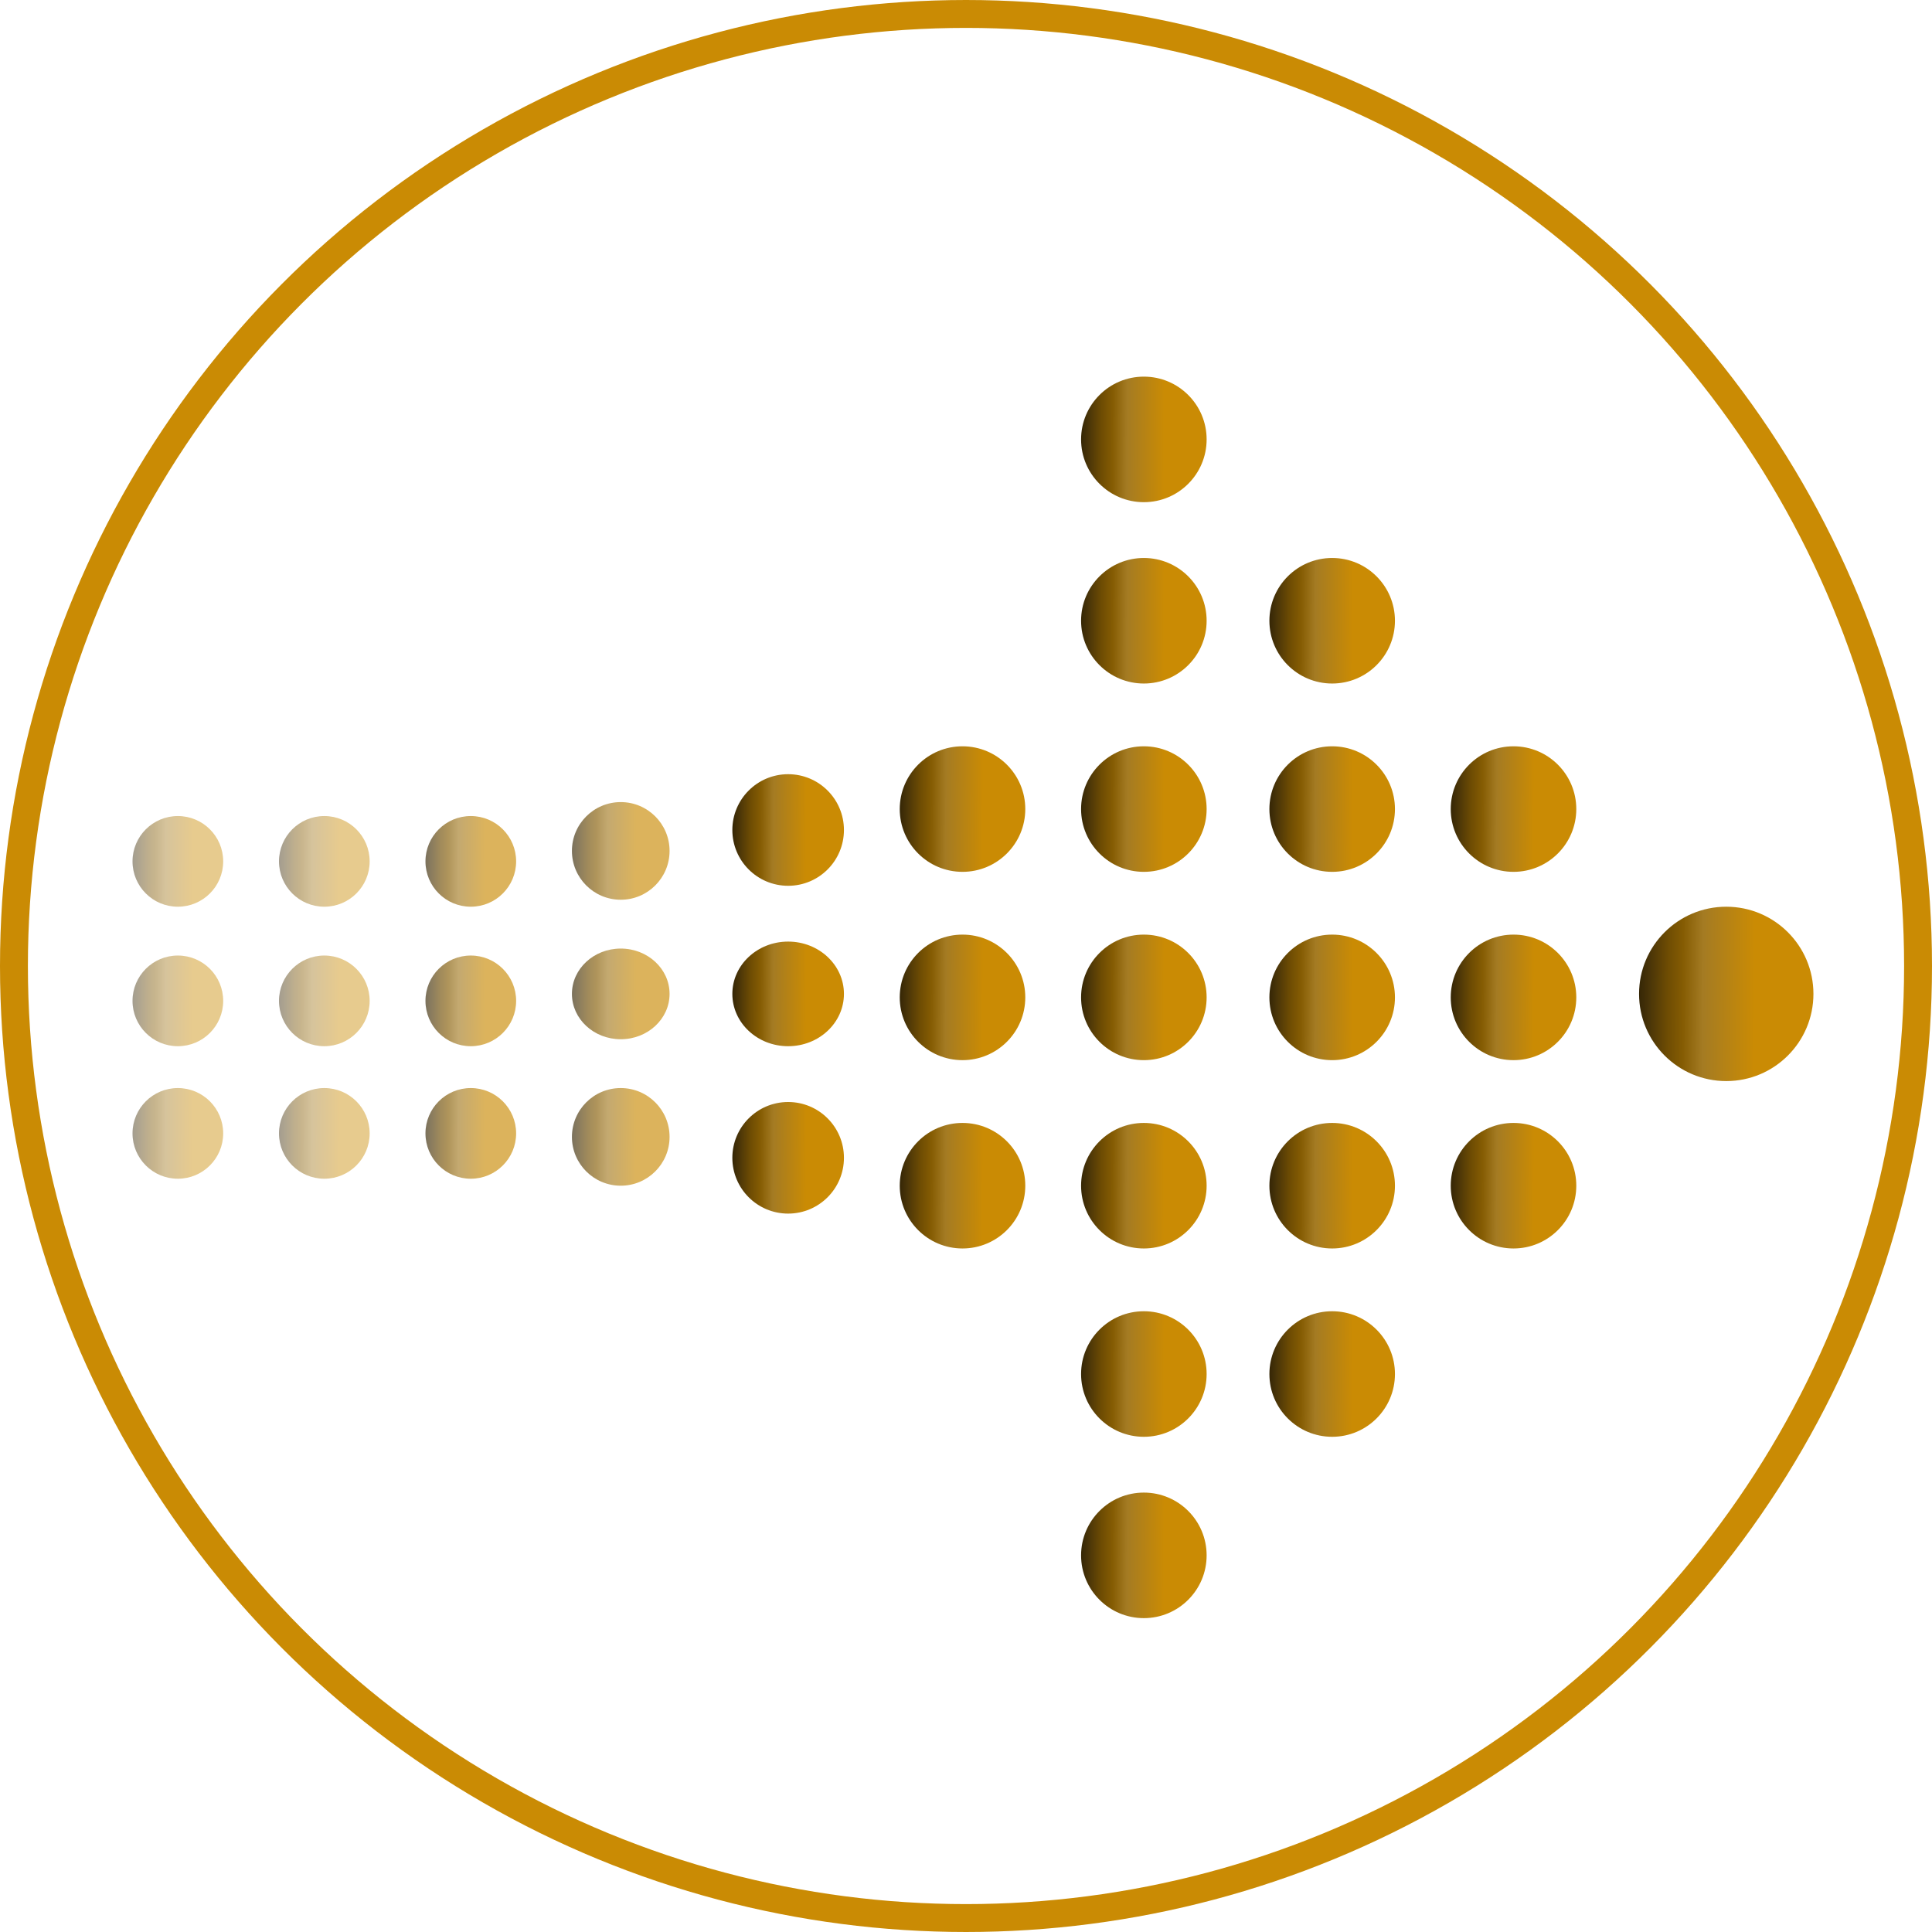 <svg width="277" height="277" viewBox="0 0 277 277" fill="none" xmlns="http://www.w3.org/2000/svg">
<circle cx="138.5" cy="138.5" r="136.5" stroke="#CA8B04" stroke-width="4"/>
<g filter="url(#filter0_d_41_51)">
<circle cx="247.5" cy="138.5" r="12.5" fill="url(#paint0_linear_41_51)"/>
<circle cx="113" cy="162" r="8" fill="url(#paint1_linear_41_51)"/>
<ellipse cx="113" cy="138.5" rx="8" ry="7.5" fill="url(#paint2_linear_41_51)"/>
<circle cx="113" cy="115" r="8" fill="url(#paint3_linear_41_51)"/>
<circle cx="67.5" cy="158.5" r="6.5" fill="url(#paint4_linear_41_51)" fill-opacity="0.65"/>
<circle cx="67.5" cy="139.5" r="6.5" fill="url(#paint5_linear_41_51)" fill-opacity="0.65"/>
<circle cx="67.5" cy="119.5" r="6.5" fill="url(#paint6_linear_41_51)" fill-opacity="0.65"/>
<circle cx="46.5" cy="158.5" r="6.5" fill="url(#paint7_linear_41_51)" fill-opacity="0.45"/>
<circle cx="46.5" cy="139.5" r="6.5" fill="url(#paint8_linear_41_51)" fill-opacity="0.45"/>
<circle cx="46.5" cy="119.5" r="6.5" fill="url(#paint9_linear_41_51)" fill-opacity="0.45"/>
<circle cx="25.5" cy="158.5" r="6.5" fill="url(#paint10_linear_41_51)" fill-opacity="0.45"/>
<circle cx="25.5" cy="139.5" r="6.5" fill="url(#paint11_linear_41_51)" fill-opacity="0.45"/>
<circle cx="25.5" cy="119.5" r="6.5" fill="url(#paint12_linear_41_51)" fill-opacity="0.45"/>
<circle cx="89" cy="159" r="7" fill="url(#paint13_linear_41_51)" fill-opacity="0.65"/>
<ellipse cx="89" cy="138.5" rx="7" ry="6.5" fill="url(#paint14_linear_41_51)" fill-opacity="0.65"/>
<circle cx="89" cy="118" r="7" fill="url(#paint15_linear_41_51)" fill-opacity="0.65"/>
<circle cx="138" cy="166" r="9" fill="url(#paint16_linear_41_51)"/>
<circle cx="138" cy="139" r="9" fill="url(#paint17_linear_41_51)"/>
<circle cx="138" cy="112" r="9" fill="url(#paint18_linear_41_51)"/>
<circle cx="164" cy="219" r="9" fill="url(#paint19_linear_41_51)"/>
<circle cx="164" cy="193" r="9" fill="url(#paint20_linear_41_51)"/>
<circle cx="164" cy="166" r="9" fill="url(#paint21_linear_41_51)"/>
<circle cx="164" cy="139" r="9" fill="url(#paint22_linear_41_51)"/>
<circle cx="164" cy="112" r="9" fill="url(#paint23_linear_41_51)"/>
<circle cx="164" cy="85" r="9" fill="url(#paint24_linear_41_51)"/>
<circle cx="164" cy="59" r="9" fill="url(#paint25_linear_41_51)"/>
<circle cx="191" cy="193" r="9" fill="url(#paint26_linear_41_51)"/>
<circle cx="191" cy="166" r="9" fill="url(#paint27_linear_41_51)"/>
<circle cx="191" cy="139" r="9" fill="url(#paint28_linear_41_51)"/>
<circle cx="191" cy="112" r="9" fill="url(#paint29_linear_41_51)"/>
<circle cx="191" cy="85" r="9" fill="url(#paint30_linear_41_51)"/>
<circle cx="217" cy="166" r="9" fill="url(#paint31_linear_41_51)"/>
<circle cx="217" cy="139" r="9" fill="url(#paint32_linear_41_51)"/>
<circle cx="217" cy="112" r="9" fill="url(#paint33_linear_41_51)"/>
</g>
<defs>
<filter id="filter0_d_41_51" x="15" y="50" width="249" height="186" filterUnits="userSpaceOnUse" color-interpolation-filters="sRGB">
<feFlood flood-opacity="0" result="BackgroundImageFix"/>
<feColorMatrix in="SourceAlpha" type="matrix" values="0 0 0 0 0 0 0 0 0 0 0 0 0 0 0 0 0 0 127 0" result="hardAlpha"/>
<feOffset dy="4"/>
<feGaussianBlur stdDeviation="2"/>
<feComposite in2="hardAlpha" operator="out"/>
<feColorMatrix type="matrix" values="0 0 0 0 0 0 0 0 0 0 0 0 0 0 0 0 0 0 0.25 0"/>
<feBlend mode="normal" in2="BackgroundImageFix" result="effect1_dropShadow_41_51"/>
<feBlend mode="normal" in="SourceGraphic" in2="effect1_dropShadow_41_51" result="shape"/>
</filter>
<linearGradient id="paint0_linear_41_51" x1="234.303" y1="138.26" x2="251.578" y2="138.359" gradientUnits="userSpaceOnUse">
<stop stop-color="#2B1F05"/>
<stop offset="0.13" stop-color="#4A3508"/>
<stop offset="0.277" stop-color="#6E4C03"/>
<stop offset="0.405" stop-color="#855C03"/>
<stop offset="0.57" stop-color="#A47B23"/>
<stop offset="1" stop-color="#CA8B04"/>
</linearGradient>
<linearGradient id="paint1_linear_41_51" x1="104.554" y1="161.847" x2="115.61" y2="161.91" gradientUnits="userSpaceOnUse">
<stop stop-color="#2B1F05"/>
<stop offset="0.13" stop-color="#4A3508"/>
<stop offset="0.277" stop-color="#6E4C03"/>
<stop offset="0.405" stop-color="#855C03"/>
<stop offset="0.57" stop-color="#A47B23"/>
<stop offset="1" stop-color="#CA8B04"/>
</linearGradient>
<linearGradient id="paint2_linear_41_51" x1="104.554" y1="138.356" x2="115.61" y2="138.424" gradientUnits="userSpaceOnUse">
<stop stop-color="#2B1F05"/>
<stop offset="0.13" stop-color="#4A3508"/>
<stop offset="0.277" stop-color="#6E4C03"/>
<stop offset="0.405" stop-color="#855C03"/>
<stop offset="0.57" stop-color="#A47B23"/>
<stop offset="1" stop-color="#CA8B04"/>
</linearGradient>
<linearGradient id="paint3_linear_41_51" x1="104.554" y1="114.847" x2="115.61" y2="114.91" gradientUnits="userSpaceOnUse">
<stop stop-color="#2B1F05"/>
<stop offset="0.13" stop-color="#4A3508"/>
<stop offset="0.277" stop-color="#6E4C03"/>
<stop offset="0.405" stop-color="#855C03"/>
<stop offset="0.57" stop-color="#A47B23"/>
<stop offset="1" stop-color="#CA8B04"/>
</linearGradient>
<linearGradient id="paint4_linear_41_51" x1="60.638" y1="158.375" x2="69.62" y2="158.427" gradientUnits="userSpaceOnUse">
<stop stop-color="#2B1F05"/>
<stop offset="0.13" stop-color="#4A3508"/>
<stop offset="0.277" stop-color="#6E4C03"/>
<stop offset="0.405" stop-color="#855C03"/>
<stop offset="0.57" stop-color="#A47B23"/>
<stop offset="1" stop-color="#CA8B04"/>
</linearGradient>
<linearGradient id="paint5_linear_41_51" x1="60.638" y1="139.375" x2="69.62" y2="139.427" gradientUnits="userSpaceOnUse">
<stop stop-color="#2B1F05"/>
<stop offset="0.13" stop-color="#4A3508"/>
<stop offset="0.277" stop-color="#6E4C03"/>
<stop offset="0.405" stop-color="#855C03"/>
<stop offset="0.57" stop-color="#A47B23"/>
<stop offset="1" stop-color="#CA8B04"/>
</linearGradient>
<linearGradient id="paint6_linear_41_51" x1="60.638" y1="119.375" x2="69.62" y2="119.427" gradientUnits="userSpaceOnUse">
<stop stop-color="#2B1F05"/>
<stop offset="0.13" stop-color="#4A3508"/>
<stop offset="0.277" stop-color="#6E4C03"/>
<stop offset="0.405" stop-color="#855C03"/>
<stop offset="0.57" stop-color="#A47B23"/>
<stop offset="1" stop-color="#CA8B04"/>
</linearGradient>
<linearGradient id="paint7_linear_41_51" x1="39.638" y1="158.375" x2="48.62" y2="158.427" gradientUnits="userSpaceOnUse">
<stop stop-color="#2B1F05"/>
<stop offset="0.13" stop-color="#4A3508"/>
<stop offset="0.277" stop-color="#6E4C03"/>
<stop offset="0.405" stop-color="#855C03"/>
<stop offset="0.57" stop-color="#A47B23"/>
<stop offset="1" stop-color="#CA8B04"/>
</linearGradient>
<linearGradient id="paint8_linear_41_51" x1="39.638" y1="139.375" x2="48.62" y2="139.427" gradientUnits="userSpaceOnUse">
<stop stop-color="#2B1F05"/>
<stop offset="0.13" stop-color="#4A3508"/>
<stop offset="0.277" stop-color="#6E4C03"/>
<stop offset="0.405" stop-color="#855C03"/>
<stop offset="0.57" stop-color="#A47B23"/>
<stop offset="1" stop-color="#CA8B04"/>
</linearGradient>
<linearGradient id="paint9_linear_41_51" x1="39.638" y1="119.375" x2="48.62" y2="119.427" gradientUnits="userSpaceOnUse">
<stop stop-color="#2B1F05"/>
<stop offset="0.13" stop-color="#4A3508"/>
<stop offset="0.277" stop-color="#6E4C03"/>
<stop offset="0.405" stop-color="#855C03"/>
<stop offset="0.57" stop-color="#A47B23"/>
<stop offset="1" stop-color="#CA8B04"/>
</linearGradient>
<linearGradient id="paint10_linear_41_51" x1="18.637" y1="158.375" x2="27.62" y2="158.427" gradientUnits="userSpaceOnUse">
<stop stop-color="#2B1F05"/>
<stop offset="0.13" stop-color="#4A3508"/>
<stop offset="0.277" stop-color="#6E4C03"/>
<stop offset="0.405" stop-color="#855C03"/>
<stop offset="0.57" stop-color="#A47B23"/>
<stop offset="1" stop-color="#CA8B04"/>
</linearGradient>
<linearGradient id="paint11_linear_41_51" x1="18.637" y1="139.375" x2="27.62" y2="139.427" gradientUnits="userSpaceOnUse">
<stop stop-color="#2B1F05"/>
<stop offset="0.13" stop-color="#4A3508"/>
<stop offset="0.277" stop-color="#6E4C03"/>
<stop offset="0.405" stop-color="#855C03"/>
<stop offset="0.57" stop-color="#A47B23"/>
<stop offset="1" stop-color="#CA8B04"/>
</linearGradient>
<linearGradient id="paint12_linear_41_51" x1="18.637" y1="119.375" x2="27.62" y2="119.427" gradientUnits="userSpaceOnUse">
<stop stop-color="#2B1F05"/>
<stop offset="0.13" stop-color="#4A3508"/>
<stop offset="0.277" stop-color="#6E4C03"/>
<stop offset="0.405" stop-color="#855C03"/>
<stop offset="0.57" stop-color="#A47B23"/>
<stop offset="1" stop-color="#CA8B04"/>
</linearGradient>
<linearGradient id="paint13_linear_41_51" x1="81.61" y1="158.866" x2="91.284" y2="158.921" gradientUnits="userSpaceOnUse">
<stop stop-color="#2B1F05"/>
<stop offset="0.13" stop-color="#4A3508"/>
<stop offset="0.277" stop-color="#6E4C03"/>
<stop offset="0.405" stop-color="#855C03"/>
<stop offset="0.57" stop-color="#A47B23"/>
<stop offset="1" stop-color="#CA8B04"/>
</linearGradient>
<linearGradient id="paint14_linear_41_51" x1="81.61" y1="138.375" x2="91.283" y2="138.435" gradientUnits="userSpaceOnUse">
<stop stop-color="#2B1F05"/>
<stop offset="0.13" stop-color="#4A3508"/>
<stop offset="0.277" stop-color="#6E4C03"/>
<stop offset="0.405" stop-color="#855C03"/>
<stop offset="0.57" stop-color="#A47B23"/>
<stop offset="1" stop-color="#CA8B04"/>
</linearGradient>
<linearGradient id="paint15_linear_41_51" x1="81.61" y1="117.866" x2="91.284" y2="117.921" gradientUnits="userSpaceOnUse">
<stop stop-color="#2B1F05"/>
<stop offset="0.13" stop-color="#4A3508"/>
<stop offset="0.277" stop-color="#6E4C03"/>
<stop offset="0.405" stop-color="#855C03"/>
<stop offset="0.57" stop-color="#A47B23"/>
<stop offset="1" stop-color="#CA8B04"/>
</linearGradient>
<linearGradient id="paint16_linear_41_51" x1="128.498" y1="165.827" x2="140.936" y2="165.899" gradientUnits="userSpaceOnUse">
<stop stop-color="#2B1F05"/>
<stop offset="0.13" stop-color="#4A3508"/>
<stop offset="0.277" stop-color="#6E4C03"/>
<stop offset="0.405" stop-color="#855C03"/>
<stop offset="0.57" stop-color="#A47B23"/>
<stop offset="1" stop-color="#CA8B04"/>
</linearGradient>
<linearGradient id="paint17_linear_41_51" x1="128.498" y1="138.827" x2="140.936" y2="138.899" gradientUnits="userSpaceOnUse">
<stop stop-color="#2B1F05"/>
<stop offset="0.13" stop-color="#4A3508"/>
<stop offset="0.277" stop-color="#6E4C03"/>
<stop offset="0.405" stop-color="#855C03"/>
<stop offset="0.57" stop-color="#A47B23"/>
<stop offset="1" stop-color="#CA8B04"/>
</linearGradient>
<linearGradient id="paint18_linear_41_51" x1="128.498" y1="111.827" x2="140.936" y2="111.899" gradientUnits="userSpaceOnUse">
<stop stop-color="#2B1F05"/>
<stop offset="0.13" stop-color="#4A3508"/>
<stop offset="0.277" stop-color="#6E4C03"/>
<stop offset="0.405" stop-color="#855C03"/>
<stop offset="0.57" stop-color="#A47B23"/>
<stop offset="1" stop-color="#CA8B04"/>
</linearGradient>
<linearGradient id="paint19_linear_41_51" x1="154.498" y1="218.827" x2="166.936" y2="218.899" gradientUnits="userSpaceOnUse">
<stop stop-color="#2B1F05"/>
<stop offset="0.13" stop-color="#4A3508"/>
<stop offset="0.277" stop-color="#6E4C03"/>
<stop offset="0.405" stop-color="#855C03"/>
<stop offset="0.57" stop-color="#A47B23"/>
<stop offset="1" stop-color="#CA8B04"/>
</linearGradient>
<linearGradient id="paint20_linear_41_51" x1="154.498" y1="192.827" x2="166.936" y2="192.899" gradientUnits="userSpaceOnUse">
<stop stop-color="#2B1F05"/>
<stop offset="0.13" stop-color="#4A3508"/>
<stop offset="0.277" stop-color="#6E4C03"/>
<stop offset="0.405" stop-color="#855C03"/>
<stop offset="0.57" stop-color="#A47B23"/>
<stop offset="1" stop-color="#CA8B04"/>
</linearGradient>
<linearGradient id="paint21_linear_41_51" x1="154.498" y1="165.827" x2="166.936" y2="165.899" gradientUnits="userSpaceOnUse">
<stop stop-color="#2B1F05"/>
<stop offset="0.13" stop-color="#4A3508"/>
<stop offset="0.277" stop-color="#6E4C03"/>
<stop offset="0.405" stop-color="#855C03"/>
<stop offset="0.57" stop-color="#A47B23"/>
<stop offset="1" stop-color="#CA8B04"/>
</linearGradient>
<linearGradient id="paint22_linear_41_51" x1="154.498" y1="138.827" x2="166.936" y2="138.899" gradientUnits="userSpaceOnUse">
<stop stop-color="#2B1F05"/>
<stop offset="0.13" stop-color="#4A3508"/>
<stop offset="0.277" stop-color="#6E4C03"/>
<stop offset="0.405" stop-color="#855C03"/>
<stop offset="0.57" stop-color="#A47B23"/>
<stop offset="1" stop-color="#CA8B04"/>
</linearGradient>
<linearGradient id="paint23_linear_41_51" x1="154.498" y1="111.827" x2="166.936" y2="111.899" gradientUnits="userSpaceOnUse">
<stop stop-color="#2B1F05"/>
<stop offset="0.13" stop-color="#4A3508"/>
<stop offset="0.277" stop-color="#6E4C03"/>
<stop offset="0.405" stop-color="#855C03"/>
<stop offset="0.57" stop-color="#A47B23"/>
<stop offset="1" stop-color="#CA8B04"/>
</linearGradient>
<linearGradient id="paint24_linear_41_51" x1="154.498" y1="84.827" x2="166.936" y2="84.899" gradientUnits="userSpaceOnUse">
<stop stop-color="#2B1F05"/>
<stop offset="0.13" stop-color="#4A3508"/>
<stop offset="0.277" stop-color="#6E4C03"/>
<stop offset="0.405" stop-color="#855C03"/>
<stop offset="0.57" stop-color="#A47B23"/>
<stop offset="1" stop-color="#CA8B04"/>
</linearGradient>
<linearGradient id="paint25_linear_41_51" x1="154.498" y1="58.827" x2="166.936" y2="58.899" gradientUnits="userSpaceOnUse">
<stop stop-color="#2B1F05"/>
<stop offset="0.13" stop-color="#4A3508"/>
<stop offset="0.277" stop-color="#6E4C03"/>
<stop offset="0.405" stop-color="#855C03"/>
<stop offset="0.57" stop-color="#A47B23"/>
<stop offset="1" stop-color="#CA8B04"/>
</linearGradient>
<linearGradient id="paint26_linear_41_51" x1="181.498" y1="192.827" x2="193.936" y2="192.899" gradientUnits="userSpaceOnUse">
<stop stop-color="#2B1F05"/>
<stop offset="0.13" stop-color="#4A3508"/>
<stop offset="0.277" stop-color="#6E4C03"/>
<stop offset="0.405" stop-color="#855C03"/>
<stop offset="0.57" stop-color="#A47B23"/>
<stop offset="1" stop-color="#CA8B04"/>
</linearGradient>
<linearGradient id="paint27_linear_41_51" x1="181.498" y1="165.827" x2="193.936" y2="165.899" gradientUnits="userSpaceOnUse">
<stop stop-color="#2B1F05"/>
<stop offset="0.13" stop-color="#4A3508"/>
<stop offset="0.277" stop-color="#6E4C03"/>
<stop offset="0.405" stop-color="#855C03"/>
<stop offset="0.57" stop-color="#A47B23"/>
<stop offset="1" stop-color="#CA8B04"/>
</linearGradient>
<linearGradient id="paint28_linear_41_51" x1="181.498" y1="138.827" x2="193.936" y2="138.899" gradientUnits="userSpaceOnUse">
<stop stop-color="#2B1F05"/>
<stop offset="0.13" stop-color="#4A3508"/>
<stop offset="0.277" stop-color="#6E4C03"/>
<stop offset="0.405" stop-color="#855C03"/>
<stop offset="0.57" stop-color="#A47B23"/>
<stop offset="1" stop-color="#CA8B04"/>
</linearGradient>
<linearGradient id="paint29_linear_41_51" x1="181.498" y1="111.827" x2="193.936" y2="111.899" gradientUnits="userSpaceOnUse">
<stop stop-color="#2B1F05"/>
<stop offset="0.13" stop-color="#4A3508"/>
<stop offset="0.277" stop-color="#6E4C03"/>
<stop offset="0.405" stop-color="#855C03"/>
<stop offset="0.57" stop-color="#A47B23"/>
<stop offset="1" stop-color="#CA8B04"/>
</linearGradient>
<linearGradient id="paint30_linear_41_51" x1="181.498" y1="84.827" x2="193.936" y2="84.899" gradientUnits="userSpaceOnUse">
<stop stop-color="#2B1F05"/>
<stop offset="0.13" stop-color="#4A3508"/>
<stop offset="0.277" stop-color="#6E4C03"/>
<stop offset="0.405" stop-color="#855C03"/>
<stop offset="0.57" stop-color="#A47B23"/>
<stop offset="1" stop-color="#CA8B04"/>
</linearGradient>
<linearGradient id="paint31_linear_41_51" x1="207.498" y1="165.827" x2="219.936" y2="165.899" gradientUnits="userSpaceOnUse">
<stop stop-color="#2B1F05"/>
<stop offset="0.13" stop-color="#4A3508"/>
<stop offset="0.277" stop-color="#6E4C03"/>
<stop offset="0.405" stop-color="#855C03"/>
<stop offset="0.57" stop-color="#A47B23"/>
<stop offset="1" stop-color="#CA8B04"/>
</linearGradient>
<linearGradient id="paint32_linear_41_51" x1="207.498" y1="138.827" x2="219.936" y2="138.899" gradientUnits="userSpaceOnUse">
<stop stop-color="#2B1F05"/>
<stop offset="0.13" stop-color="#4A3508"/>
<stop offset="0.277" stop-color="#6E4C03"/>
<stop offset="0.405" stop-color="#855C03"/>
<stop offset="0.57" stop-color="#A47B23"/>
<stop offset="1" stop-color="#CA8B04"/>
</linearGradient>
<linearGradient id="paint33_linear_41_51" x1="207.498" y1="111.827" x2="219.936" y2="111.899" gradientUnits="userSpaceOnUse">
<stop stop-color="#2B1F05"/>
<stop offset="0.13" stop-color="#4A3508"/>
<stop offset="0.277" stop-color="#6E4C03"/>
<stop offset="0.405" stop-color="#855C03"/>
<stop offset="0.57" stop-color="#A47B23"/>
<stop offset="1" stop-color="#CA8B04"/>
</linearGradient>
</defs>
</svg>
